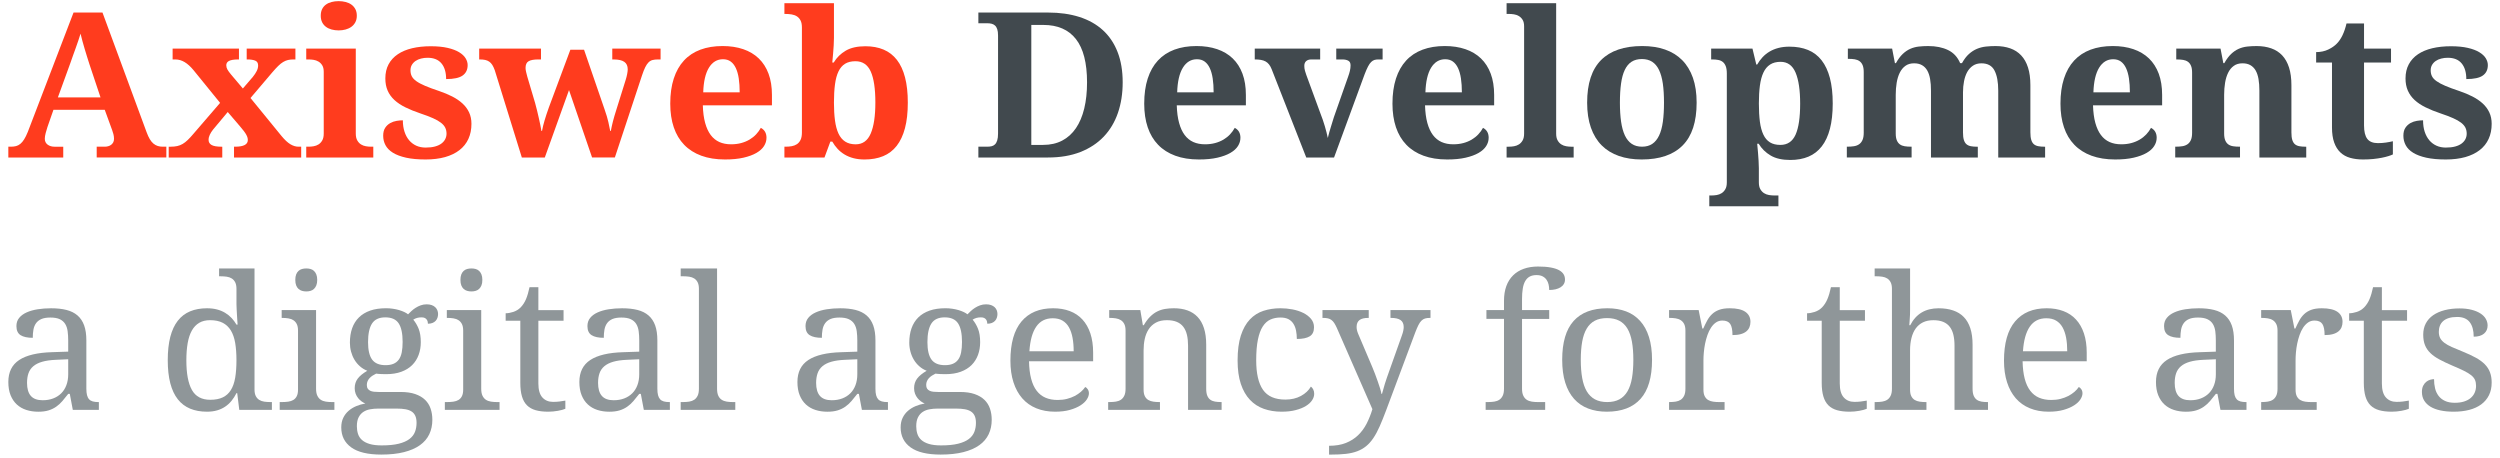 <?xml version="1.0" encoding="utf-8"?>
<!-- Generator: Adobe Illustrator 15.0.2, SVG Export Plug-In  -->
<!DOCTYPE svg PUBLIC "-//W3C//DTD SVG 1.1//EN" "http://www.w3.org/Graphics/SVG/1.1/DTD/svg11.dtd">
<svg version="1.1"
	 xmlns="http://www.w3.org/2000/svg" xmlns:xlink="http://www.w3.org/1999/xlink" xmlns:a="http://ns.adobe.com/AdobeSVGViewerExtensions/3.0/"
	 x="0px" y="0px" width="300px" height="55px" viewBox="-1 -0.137 300 55" enable-background="new -1 -0.137 300 55"
	 xml:space="preserve">
<defs>
</defs>
<path fill="#FF3C1E" d="M5.414,13.04l-0.729,2.094c-0.065,0.198-0.135,0.43-0.204,0.696c-0.071,0.266-0.105,0.498-0.105,0.696
	c0,0.159,0.032,0.297,0.099,0.417c0.065,0.119,0.153,0.216,0.259,0.291c0.107,0.076,0.229,0.133,0.364,0.173
	c0.137,0.04,0.279,0.06,0.428,0.06h1.063v1.297H0v-1.297h0.309c0.223,0,0.426-0.024,0.612-0.071
	c0.185-0.047,0.357-0.137,0.519-0.268c0.162-0.13,0.313-0.311,0.457-0.541c0.145-0.231,0.291-0.528,0.439-0.893L7.824,1.368h3.474
	l5.29,14.349c0.124,0.342,0.254,0.625,0.39,0.851c0.136,0.226,0.284,0.404,0.444,0.535c0.161,0.131,0.332,0.225,0.513,0.28
	c0.181,0.056,0.37,0.083,0.569,0.083h0.457v1.297h-8.357v-1.297h0.989c0.124,0,0.251-0.018,0.384-0.054
	c0.132-0.035,0.249-0.091,0.353-0.166c0.103-0.076,0.187-0.173,0.253-0.292c0.066-0.119,0.099-0.262,0.099-0.428
	c0-0.198-0.025-0.389-0.074-0.571c-0.05-0.183-0.1-0.341-0.149-0.476L11.57,13.04H5.414z M9.727,7.555
	C9.637,7.277,9.544,6.986,9.45,6.68S9.26,6.064,9.165,5.746C9.07,5.429,8.98,5.115,8.894,4.8C8.806,4.487,8.73,4.188,8.665,3.902
	c-0.075,0.247-0.161,0.516-0.26,0.81S8.201,5.307,8.09,5.616c-0.111,0.31-0.223,0.618-0.335,0.927
	C7.644,6.853,7.54,7.151,7.441,7.437l-1.496,4.116h5.118L9.727,7.555z"/>
<path fill="#FF3C1E" d="M29.975,7.721c0-0.293-0.116-0.488-0.351-0.583c-0.235-0.095-0.551-0.143-0.946-0.143h-0.075V5.699h5.847
	v1.297h-0.222c-0.247,0-0.468,0.021-0.662,0.065s-0.387,0.123-0.581,0.238c-0.194,0.115-0.393,0.273-0.599,0.476
	c-0.207,0.202-0.444,0.462-0.717,0.779l-2.609,3.07l3.72,4.557c0.388,0.468,0.745,0.8,1.07,0.994
	c0.325,0.193,0.645,0.291,0.958,0.291h0.334v1.297h-8.061v-1.297h0.136c1.014,0,1.521-0.266,1.521-0.797
	c0-0.095-0.013-0.19-0.038-0.286c-0.023-0.095-0.069-0.206-0.135-0.333c-0.066-0.126-0.163-0.275-0.291-0.446
	c-0.128-0.17-0.294-0.375-0.5-0.612l-1.446-1.689l-1.768,2.118c-0.156,0.198-0.284,0.401-0.382,0.606
	c-0.1,0.207-0.149,0.413-0.149,0.619c0,0.27,0.119,0.475,0.358,0.613c0.239,0.14,0.642,0.208,1.211,0.208h0.075v1.297h-6.428v-1.297
	h0.222c0.306,0,0.573-0.025,0.803-0.078c0.231-0.051,0.447-0.136,0.65-0.256c0.202-0.119,0.406-0.277,0.611-0.476
	c0.207-0.198,0.437-0.448,0.692-0.75l3.189-3.701l-3.189-3.926c-0.354-0.429-0.708-0.75-1.063-0.964
	c-0.354-0.214-0.725-0.321-1.113-0.321h-0.333V5.699h7.961v1.297h-0.087c-0.288,0-0.525,0.018-0.71,0.054
	c-0.186,0.035-0.332,0.085-0.439,0.148c-0.107,0.063-0.181,0.139-0.222,0.226c-0.042,0.087-0.063,0.178-0.063,0.273
	c0,0.175,0.045,0.343,0.136,0.506c0.091,0.163,0.239,0.367,0.445,0.613l1.409,1.666l1.199-1.392c0.198-0.246,0.353-0.48,0.463-0.702
	C29.919,8.166,29.975,7.943,29.975,7.721z"/>
<path fill="#FF3C1E" d="M36.044,17.466c0.189,0,0.39-0.018,0.599-0.054c0.21-0.035,0.404-0.109,0.582-0.22
	c0.177-0.111,0.325-0.27,0.444-0.477c0.12-0.206,0.179-0.483,0.179-0.832V8.483c0-0.325-0.059-0.585-0.179-0.779
	c-0.119-0.194-0.27-0.345-0.451-0.452c-0.182-0.107-0.376-0.176-0.586-0.208c-0.21-0.032-0.407-0.047-0.587-0.047h-0.296V5.699
	h5.945v10.185c0,0.349,0.061,0.626,0.18,0.832c0.12,0.207,0.268,0.365,0.445,0.477c0.177,0.111,0.374,0.185,0.587,0.22
	c0.214,0.036,0.412,0.054,0.594,0.054h0.296v1.297h-8.047v-1.297H36.044z M37.491,1.749c0-0.309,0.055-0.574,0.166-0.796
	c0.111-0.222,0.265-0.403,0.458-0.542c0.193-0.14,0.421-0.242,0.68-0.309C39.054,0.034,39.337,0,39.642,0
	c0.288,0,0.564,0.034,0.829,0.102c0.264,0.067,0.495,0.169,0.691,0.309c0.198,0.138,0.356,0.319,0.477,0.542
	c0.12,0.222,0.178,0.488,0.178,0.796c0,0.302-0.059,0.563-0.178,0.786c-0.12,0.222-0.278,0.405-0.477,0.547
	c-0.197,0.144-0.428,0.25-0.691,0.322c-0.264,0.071-0.541,0.107-0.829,0.107c-0.305,0-0.587-0.037-0.847-0.107
	c-0.259-0.071-0.487-0.178-0.68-0.322c-0.193-0.142-0.346-0.325-0.458-0.547C37.546,2.312,37.491,2.05,37.491,1.749z"/>
<path fill="#FF3C1E" d="M50.074,19c-0.915,0-1.696-0.071-2.342-0.214c-0.646-0.143-1.175-0.342-1.582-0.595
	c-0.409-0.255-0.705-0.555-0.891-0.905c-0.186-0.349-0.277-0.726-0.277-1.13c0-0.397,0.08-0.715,0.241-0.957
	c0.16-0.242,0.362-0.431,0.606-0.565c0.242-0.134,0.5-0.224,0.772-0.268c0.271-0.043,0.519-0.065,0.741-0.065
	c0,0.507,0.067,0.963,0.199,1.368c0.131,0.404,0.316,0.747,0.556,1.029c0.239,0.282,0.525,0.498,0.858,0.649
	c0.335,0.15,0.707,0.226,1.119,0.226c0.437,0,0.814-0.043,1.131-0.131c0.317-0.087,0.577-0.208,0.778-0.363
	c0.203-0.155,0.353-0.333,0.451-0.535c0.1-0.203,0.149-0.415,0.149-0.637c0-0.27-0.051-0.509-0.155-0.72
	c-0.103-0.209-0.273-0.408-0.513-0.595c-0.239-0.186-0.558-0.369-0.958-0.547c-0.399-0.179-0.896-0.367-1.489-0.565
	c-0.685-0.23-1.288-0.474-1.811-0.732c-0.524-0.257-0.965-0.551-1.323-0.88c-0.358-0.33-0.63-0.706-0.816-1.13
	c-0.185-0.424-0.277-0.911-0.277-1.458c0-0.651,0.129-1.218,0.389-1.701c0.26-0.484,0.629-0.886,1.107-1.208
	c0.478-0.321,1.05-0.562,1.718-0.72c0.667-0.158,1.41-0.238,2.225-0.238c0.799,0,1.479,0.066,2.04,0.197s1.017,0.303,1.372,0.518
	c0.354,0.214,0.614,0.456,0.778,0.726c0.166,0.27,0.247,0.543,0.247,0.82c0,0.548-0.2,0.964-0.6,1.25
	c-0.399,0.285-1.061,0.428-1.983,0.428c0-0.809-0.188-1.438-0.563-1.886c-0.375-0.448-0.93-0.671-1.662-0.671
	c-0.272,0-0.535,0.031-0.785,0.095c-0.251,0.063-0.469,0.159-0.656,0.286c-0.185,0.126-0.333,0.283-0.445,0.47
	s-0.166,0.406-0.166,0.661c0,0.261,0.051,0.496,0.154,0.702c0.103,0.207,0.285,0.403,0.543,0.589
	c0.26,0.187,0.612,0.375,1.057,0.565c0.446,0.191,1.015,0.401,1.706,0.631c0.56,0.19,1.077,0.406,1.551,0.648
	c0.474,0.242,0.882,0.52,1.224,0.833c0.342,0.313,0.607,0.67,0.797,1.071c0.188,0.4,0.284,0.858,0.284,1.374
	c0,0.674-0.122,1.277-0.365,1.809c-0.242,0.532-0.599,0.979-1.069,1.344c-0.47,0.366-1.046,0.645-1.73,0.84
	C51.727,18.903,50.947,19,50.074,19z"/>
<path fill="#FF3C1E" d="M69.086,5.83l2.472,7.187c0.206,0.587,0.355,1.084,0.445,1.494c0.092,0.408,0.166,0.763,0.222,1.064h0.075
	c0.041-0.206,0.081-0.401,0.118-0.583c0.037-0.183,0.082-0.373,0.136-0.571c0.053-0.199,0.113-0.415,0.179-0.648
	c0.065-0.234,0.148-0.501,0.248-0.803l1.112-3.558c0.066-0.206,0.121-0.428,0.167-0.666c0.045-0.238,0.067-0.424,0.067-0.56
	c0-0.412-0.138-0.713-0.414-0.903c-0.276-0.191-0.698-0.286-1.267-0.286h-0.173V5.699h5.797v1.297h-0.321
	c-0.248,0-0.461,0.023-0.643,0.071c-0.181,0.047-0.342,0.141-0.481,0.279c-0.141,0.139-0.272,0.333-0.396,0.583
	c-0.124,0.25-0.251,0.573-0.383,0.97l-3.263,9.864H70.05l-2.769-8.091l-2.905,8.091H61.62L58.369,8.281
	c-0.091-0.254-0.19-0.463-0.296-0.631c-0.107-0.166-0.23-0.297-0.371-0.392c-0.14-0.095-0.301-0.163-0.482-0.203
	c-0.181-0.039-0.396-0.059-0.643-0.059h-0.075V5.699h7.417v1.297h-0.333c-0.511,0-0.892,0.069-1.143,0.208
	c-0.252,0.139-0.378,0.411-0.378,0.815c0,0.135,0.023,0.297,0.069,0.488c0.044,0.19,0.093,0.377,0.142,0.559l0.939,3.165
	c0.083,0.294,0.161,0.595,0.235,0.904c0.075,0.31,0.145,0.611,0.21,0.905c0.066,0.293,0.125,0.571,0.18,0.833
	c0.053,0.262,0.096,0.496,0.129,0.702h0.074c0.073-0.405,0.175-0.824,0.304-1.255c0.126-0.432,0.298-0.95,0.512-1.553l2.584-6.937
	H69.086z"/>
<path fill="#FF3C1E" d="M85.995,19c-1.07,0-2.016-0.151-2.836-0.452c-0.82-0.302-1.506-0.737-2.058-1.309
	c-0.553-0.571-0.969-1.271-1.249-2.1c-0.281-0.829-0.421-1.775-0.421-2.837c0-1.143,0.14-2.146,0.421-3.011
	c0.28-0.865,0.688-1.586,1.224-2.165c0.535-0.579,1.193-1.013,1.972-1.303c0.778-0.29,1.667-0.435,2.664-0.435
	c0.914,0,1.738,0.125,2.473,0.375c0.733,0.25,1.355,0.62,1.865,1.112c0.512,0.493,0.903,1.103,1.174,1.833
	c0.272,0.73,0.409,1.579,0.409,2.546v1.249h-8.295c0.024,0.817,0.117,1.519,0.278,2.106c0.161,0.587,0.383,1.071,0.667,1.452
	c0.285,0.38,0.631,0.662,1.038,0.845c0.409,0.182,0.876,0.273,1.403,0.273c0.437,0,0.841-0.049,1.212-0.148
	c0.37-0.099,0.707-0.239,1.007-0.417c0.301-0.179,0.565-0.389,0.792-0.631c0.226-0.242,0.415-0.501,0.563-0.779
	c0.453,0.238,0.68,0.635,0.68,1.19c0,0.349-0.099,0.68-0.296,0.993c-0.198,0.313-0.503,0.589-0.915,0.828
	c-0.413,0.238-0.929,0.428-1.552,0.571C87.593,18.929,86.853,19,85.995,19z M85.76,6.972c-0.708,0-1.271,0.337-1.687,1.011
	c-0.416,0.675-0.644,1.662-0.686,2.963h4.375c0-0.619-0.038-1.174-0.111-1.666s-0.191-0.908-0.353-1.25
	c-0.16-0.341-0.367-0.603-0.618-0.785C86.431,7.063,86.123,6.972,85.76,6.972z"/>
<path fill="#FF3C1E" d="M107.937,12.183c0,1.182-0.113,2.201-0.34,3.058c-0.227,0.857-0.558,1.565-0.995,2.124
	c-0.437,0.56-0.979,0.972-1.626,1.238c-0.647,0.266-1.391,0.398-2.23,0.398c-0.486,0-0.927-0.051-1.323-0.155
	c-0.395-0.103-0.751-0.25-1.069-0.44c-0.317-0.189-0.596-0.416-0.84-0.678c-0.243-0.262-0.455-0.551-0.637-0.869h-0.235
	l-0.704,1.904h-4.809v-1.297h0.173c0.239,0,0.474-0.02,0.705-0.06s0.437-0.119,0.618-0.238c0.181-0.119,0.328-0.29,0.438-0.512
	c0.111-0.222,0.167-0.52,0.167-0.892v-12.6c0-0.349-0.054-0.629-0.161-0.838c-0.107-0.21-0.251-0.375-0.432-0.494
	c-0.182-0.119-0.394-0.198-0.637-0.237c-0.243-0.04-0.5-0.06-0.772-0.06h-0.099V0.25h5.945v4.164c0,0.254-0.009,0.552-0.03,0.893
	C99.022,5.647,99,5.968,98.974,6.27c-0.032,0.357-0.065,0.722-0.099,1.094h0.174c0.361-0.603,0.846-1.078,1.452-1.428
	c0.605-0.349,1.386-0.523,2.342-0.523c0.824,0,1.551,0.133,2.181,0.399c0.631,0.266,1.162,0.674,1.595,1.225
	c0.432,0.552,0.761,1.254,0.983,2.106C107.826,9.996,107.937,11.009,107.937,12.183z M101.657,7.21
	c-0.502,0-0.919,0.101-1.248,0.304c-0.33,0.202-0.593,0.509-0.791,0.922c-0.199,0.412-0.338,0.93-0.42,1.553
	c-0.083,0.623-0.125,1.354-0.125,2.195c0,0.801,0.042,1.513,0.125,2.136c0.083,0.623,0.222,1.146,0.42,1.571
	c0.198,0.424,0.465,0.745,0.804,0.963c0.337,0.218,0.757,0.327,1.26,0.327c0.833,0,1.434-0.432,1.805-1.296
	c0.371-0.865,0.556-2.106,0.556-3.725c0-1.657-0.186-2.897-0.556-3.718C103.115,7.62,102.506,7.21,101.657,7.21z"/>
<path fill="#41494E" d="M133.722,9.744c0,1.333-0.189,2.553-0.568,3.659c-0.38,1.107-0.946,2.056-1.699,2.85
	c-0.754,0.792-1.69,1.41-2.806,1.849c-1.117,0.44-2.413,0.661-3.889,0.661h-8.355v-1.297h1.062c0.191,0,0.363-0.018,0.52-0.054
	c0.157-0.035,0.292-0.109,0.408-0.22c0.115-0.111,0.207-0.27,0.272-0.477c0.066-0.206,0.099-0.483,0.099-0.832V4.14
	c0-0.324-0.032-0.585-0.099-0.779c-0.065-0.195-0.159-0.343-0.278-0.446c-0.12-0.104-0.258-0.172-0.415-0.208
	c-0.157-0.035-0.326-0.054-0.508-0.054h-1.062V1.368h8.355c1.401,0,2.657,0.177,3.764,0.53c1.108,0.353,2.048,0.88,2.819,1.582
	c0.77,0.702,1.359,1.576,1.767,2.624C133.518,7.151,133.722,8.364,133.722,9.744z M129.445,9.744c0-2.323-0.442-4.053-1.33-5.187
	c-0.885-1.134-2.19-1.701-3.912-1.701h-1.446v14.396h1.421c0.866,0,1.627-0.173,2.288-0.518c0.659-0.345,1.208-0.843,1.649-1.494
	c0.442-0.65,0.773-1.438,0.996-2.362C129.333,11.956,129.445,10.91,129.445,9.744z"/>
<path fill="#41494E" d="M142.869,19c-1.072,0-2.018-0.151-2.836-0.452c-0.82-0.302-1.507-0.737-2.059-1.309
	c-0.552-0.571-0.967-1.271-1.248-2.1c-0.281-0.829-0.42-1.775-0.42-2.837c0-1.143,0.139-2.146,0.42-3.011
	c0.281-0.865,0.688-1.586,1.223-2.165c0.536-0.579,1.193-1.013,1.972-1.303c0.779-0.29,1.667-0.435,2.664-0.435
	c0.916,0,1.739,0.125,2.473,0.375c0.734,0.25,1.356,0.62,1.867,1.112c0.511,0.493,0.902,1.103,1.173,1.833
	c0.272,0.73,0.408,1.579,0.408,2.546v1.249h-8.294c0.024,0.817,0.117,1.519,0.279,2.106c0.16,0.587,0.382,1.071,0.667,1.452
	c0.284,0.38,0.629,0.662,1.039,0.845c0.407,0.182,0.875,0.273,1.402,0.273c0.437,0,0.84-0.049,1.211-0.148s0.707-0.239,1.008-0.417
	c0.3-0.179,0.564-0.389,0.791-0.631c0.227-0.242,0.414-0.501,0.563-0.779c0.453,0.238,0.68,0.635,0.68,1.19
	c0,0.349-0.099,0.68-0.297,0.993c-0.197,0.313-0.502,0.589-0.915,0.828c-0.411,0.238-0.929,0.428-1.55,0.571
	C144.465,18.929,143.727,19,142.869,19z M142.634,6.972c-0.708,0-1.271,0.337-1.687,1.011c-0.417,0.675-0.646,1.662-0.686,2.963
	h4.375c0-0.619-0.037-1.174-0.111-1.666s-0.192-0.908-0.353-1.25c-0.161-0.341-0.367-0.603-0.618-0.785
	C143.303,7.063,142.997,6.972,142.634,6.972z"/>
<path fill="#41494E" d="M164.91,6.996h-0.507c-0.174,0-0.328,0.02-0.465,0.059c-0.135,0.04-0.267,0.121-0.395,0.244
	c-0.129,0.123-0.253,0.301-0.376,0.535c-0.123,0.234-0.259,0.545-0.409,0.934l-3.671,9.995h-3.336l-4.153-10.602
	c-0.091-0.23-0.198-0.42-0.316-0.57c-0.119-0.151-0.259-0.271-0.42-0.358c-0.161-0.086-0.346-0.148-0.556-0.184
	c-0.21-0.036-0.456-0.054-0.736-0.054V5.699h7.85v1.297h-1.064c-0.254,0-0.46,0.065-0.611,0.196
	c-0.154,0.131-0.229,0.324-0.229,0.578c0,0.197,0.025,0.392,0.079,0.583c0.054,0.19,0.106,0.353,0.156,0.488l1.694,4.617
	c0.204,0.516,0.385,1.035,0.537,1.559c0.154,0.523,0.271,0.991,0.354,1.403c0.041-0.19,0.097-0.413,0.172-0.666
	c0.073-0.253,0.147-0.502,0.222-0.743c0.075-0.242,0.142-0.462,0.204-0.661c0.063-0.198,0.104-0.337,0.129-0.417l1.719-4.89
	c0.083-0.222,0.152-0.447,0.204-0.672c0.055-0.226,0.081-0.451,0.081-0.673c0-0.269-0.091-0.454-0.279-0.553
	c-0.184-0.1-0.421-0.148-0.71-0.148h-0.727V5.699h5.562V6.996z"/>
<path fill="#41494E" d="M172.659,19c-1.072,0-2.016-0.151-2.837-0.452c-0.821-0.302-1.507-0.737-2.058-1.309
	c-0.55-0.571-0.969-1.271-1.249-2.1c-0.279-0.829-0.42-1.775-0.42-2.837c0-1.143,0.141-2.146,0.42-3.011
	c0.28-0.865,0.69-1.586,1.224-2.165c0.534-0.579,1.193-1.013,1.973-1.303c0.777-0.29,1.667-0.435,2.663-0.435
	c0.915,0,1.739,0.125,2.471,0.375c0.734,0.25,1.355,0.62,1.867,1.112c0.512,0.493,0.902,1.103,1.174,1.833
	c0.272,0.73,0.41,1.579,0.41,2.546v1.249h-8.294c0.023,0.817,0.117,1.519,0.276,2.106c0.16,0.587,0.384,1.071,0.667,1.452
	c0.285,0.38,0.633,0.662,1.04,0.845c0.407,0.182,0.875,0.273,1.401,0.273c0.436,0,0.841-0.049,1.214-0.148
	c0.37-0.099,0.707-0.239,1.006-0.417c0.299-0.179,0.566-0.389,0.79-0.631c0.229-0.242,0.416-0.501,0.563-0.779
	c0.453,0.238,0.679,0.635,0.679,1.19c0,0.349-0.099,0.68-0.295,0.993c-0.199,0.313-0.503,0.589-0.915,0.828
	c-0.412,0.238-0.931,0.428-1.553,0.571C174.256,18.929,173.516,19,172.659,19z M172.424,6.972c-0.708,0-1.27,0.337-1.688,1.011
	c-0.415,0.675-0.644,1.662-0.686,2.963h4.376c0-0.619-0.038-1.174-0.112-1.666c-0.073-0.492-0.191-0.908-0.352-1.25
	c-0.16-0.341-0.368-0.603-0.618-0.785C173.094,7.063,172.786,6.972,172.424,6.972z"/>
<path fill="#41494E" d="M180.089,17.466c0.189,0,0.388-0.018,0.598-0.054c0.211-0.035,0.403-0.109,0.582-0.22
	c0.177-0.111,0.325-0.27,0.445-0.477c0.119-0.206,0.179-0.483,0.179-0.832V3.022c0-0.325-0.06-0.585-0.179-0.78
	c-0.12-0.194-0.27-0.344-0.453-0.452c-0.179-0.107-0.376-0.177-0.586-0.208c-0.209-0.031-0.405-0.047-0.586-0.047h-0.298V0.25h5.948
	v15.634c0,0.349,0.058,0.626,0.179,0.832c0.118,0.207,0.266,0.365,0.445,0.477c0.177,0.111,0.372,0.185,0.586,0.22
	c0.214,0.036,0.413,0.054,0.595,0.054h0.295v1.297h-8.047v-1.297H180.089z"/>
<path fill="#41494E" d="M202.596,12.183c0,2.293-0.557,4.001-1.673,5.128c-1.117,1.126-2.758,1.689-4.926,1.689
	c-1.013,0-1.924-0.141-2.731-0.422c-0.808-0.282-1.495-0.704-2.06-1.268c-0.563-0.563-0.996-1.272-1.298-2.13
	c-0.299-0.856-0.451-1.855-0.451-2.998c0-2.292,0.56-3.998,1.676-5.116c1.117-1.118,2.762-1.678,4.937-1.678
	c1.014,0,1.925,0.14,2.728,0.417c0.804,0.278,1.485,0.699,2.052,1.262c0.562,0.563,0.995,1.271,1.298,2.124
	C202.447,10.043,202.596,11.041,202.596,12.183z M193.389,12.183c0,0.865,0.047,1.626,0.142,2.284
	c0.095,0.659,0.249,1.21,0.456,1.654c0.212,0.444,0.487,0.779,0.824,1.005c0.336,0.227,0.75,0.339,1.234,0.339
	c0.487,0,0.898-0.113,1.231-0.339c0.334-0.226,0.607-0.561,0.817-1.005c0.21-0.444,0.36-0.996,0.451-1.654
	c0.089-0.658,0.135-1.419,0.135-2.284c0-0.873-0.047-1.636-0.139-2.29c-0.096-0.655-0.25-1.2-0.46-1.636
	c-0.209-0.437-0.485-0.764-0.82-0.982c-0.339-0.218-0.751-0.327-1.237-0.327c-0.487,0-0.901,0.109-1.237,0.327
	c-0.338,0.218-0.609,0.545-0.815,0.982c-0.208,0.436-0.356,0.981-0.446,1.636C193.434,10.547,193.389,11.311,193.389,12.183z"/>
<path fill="#41494E" d="M204.413,23.319c0.191,0,0.391-0.018,0.599-0.053c0.212-0.036,0.407-0.109,0.582-0.221
	c0.178-0.111,0.325-0.27,0.445-0.476c0.12-0.206,0.18-0.484,0.18-0.833V8.697c0-0.372-0.043-0.67-0.13-0.892
	c-0.087-0.222-0.208-0.393-0.357-0.511c-0.154-0.119-0.334-0.199-0.545-0.238c-0.211-0.039-0.436-0.059-0.673-0.059h-0.175V5.699
	h4.958l0.457,1.904h0.11c0.183-0.317,0.395-0.606,0.638-0.869c0.243-0.262,0.522-0.488,0.84-0.678
	c0.318-0.19,0.673-0.337,1.071-0.439c0.395-0.104,0.836-0.155,1.322-0.155c0.84,0,1.584,0.132,2.23,0.398
	c0.647,0.266,1.189,0.679,1.625,1.237c0.438,0.56,0.77,1.267,0.997,2.124c0.226,0.856,0.34,1.875,0.34,3.058
	c0,1.173-0.113,2.187-0.335,3.039c-0.222,0.853-0.551,1.557-0.983,2.112c-0.433,0.556-0.964,0.966-1.594,1.231
	c-0.63,0.265-1.358,0.398-2.181,0.398c-0.965,0-1.748-0.176-2.349-0.529c-0.604-0.353-1.086-0.827-1.447-1.422h-0.175
	c0.033,0.373,0.066,0.738,0.1,1.094c0.025,0.302,0.047,0.623,0.068,0.964c0.019,0.341,0.032,0.639,0.032,0.892v1.677
	c0,0.349,0.057,0.627,0.178,0.833c0.121,0.206,0.269,0.365,0.445,0.476c0.177,0.111,0.37,0.185,0.582,0.221
	c0.208,0.035,0.403,0.053,0.586,0.053h0.557v1.297h-8.295v-1.297H204.413z M212.645,17.252c0.85,0,1.457-0.411,1.825-1.231
	c0.367-0.821,0.549-2.061,0.549-3.718c0-1.619-0.183-2.86-0.549-3.725c-0.368-0.865-0.966-1.296-1.799-1.296
	c-0.503,0-0.923,0.108-1.26,0.327c-0.336,0.218-0.606,0.54-0.802,0.963c-0.199,0.424-0.339,0.948-0.422,1.571
	c-0.081,0.623-0.122,1.334-0.122,2.136c0,0.84,0.042,1.572,0.122,2.195c0.083,0.623,0.223,1.14,0.422,1.552
	c0.196,0.413,0.461,0.72,0.79,0.922C211.727,17.15,212.142,17.252,212.645,17.252z"/>
<path fill="#41494E" d="M230.717,18.763v-8.02c0-0.523-0.032-0.989-0.104-1.397c-0.07-0.408-0.188-0.751-0.346-1.029
	c-0.161-0.277-0.371-0.49-0.631-0.637s-0.573-0.22-0.947-0.22c-0.419,0-0.77,0.103-1.048,0.31c-0.282,0.206-0.506,0.482-0.674,0.826
	c-0.17,0.346-0.292,0.746-0.367,1.202c-0.075,0.457-0.112,0.934-0.112,1.434v4.652c0,0.34,0.045,0.615,0.132,0.82
	c0.086,0.207,0.207,0.367,0.364,0.482s0.349,0.191,0.575,0.226c0.228,0.036,0.48,0.054,0.762,0.054h0.071v1.297h-7.773v-1.297h0.049
	c0.287,0,0.553-0.018,0.79-0.054c0.243-0.035,0.45-0.113,0.626-0.232c0.177-0.119,0.314-0.29,0.414-0.512
	c0.1-0.222,0.149-0.516,0.149-0.88V8.507c0-0.341-0.046-0.615-0.131-0.821c-0.086-0.206-0.21-0.367-0.372-0.482
	c-0.16-0.115-0.353-0.19-0.574-0.227c-0.222-0.035-0.474-0.053-0.754-0.053h-0.073V5.699h5.313l0.334,1.738h0.123
	c0.258-0.46,0.527-0.826,0.811-1.095c0.285-0.27,0.586-0.476,0.909-0.619c0.321-0.142,0.663-0.233,1.02-0.273
	c0.358-0.04,0.736-0.06,1.132-0.06c0.931,0,1.726,0.161,2.386,0.482c0.657,0.321,1.139,0.843,1.446,1.565h0.222
	c0.257-0.46,0.533-0.826,0.835-1.095c0.3-0.27,0.622-0.476,0.964-0.619c0.342-0.142,0.699-0.233,1.076-0.273
	c0.375-0.04,0.758-0.06,1.154-0.06c0.651,0,1.237,0.092,1.757,0.274c0.518,0.182,0.956,0.464,1.314,0.845
	c0.359,0.38,0.635,0.866,0.822,1.457c0.191,0.591,0.285,1.299,0.285,2.124v5.651c0,0.381,0.036,0.685,0.106,0.911
	c0.068,0.226,0.174,0.398,0.314,0.518c0.139,0.119,0.317,0.198,0.532,0.238c0.213,0.04,0.461,0.06,0.741,0.06h0.074v1.297h-5.624
	v-8.02c0-1.047-0.152-1.855-0.454-2.427c-0.299-0.571-0.819-0.856-1.563-0.856c-0.396,0-0.731,0.093-1.014,0.28
	c-0.278,0.186-0.508,0.438-0.688,0.755c-0.173,0.318-0.304,0.688-0.386,1.113c-0.083,0.424-0.125,0.871-0.125,1.339v4.794
	c0,0.381,0.034,0.685,0.104,0.911c0.071,0.226,0.174,0.398,0.315,0.518c0.142,0.119,0.316,0.198,0.531,0.238s0.466,0.06,0.753,0.06
	h0.076v1.297H230.717z"/>
<path fill="#41494E" d="M252.82,19c-1.071,0-2.019-0.151-2.839-0.452c-0.818-0.302-1.504-0.737-2.057-1.309
	c-0.554-0.571-0.97-1.271-1.247-2.1c-0.283-0.829-0.421-1.775-0.421-2.837c0-1.143,0.138-2.146,0.421-3.011
	c0.277-0.865,0.686-1.586,1.222-2.165s1.193-1.013,1.972-1.303c0.78-0.29,1.666-0.435,2.663-0.435c0.915,0,1.739,0.125,2.474,0.375
	c0.732,0.25,1.356,0.62,1.868,1.112c0.509,0.493,0.9,1.103,1.173,1.833c0.271,0.73,0.406,1.579,0.406,2.546v1.249h-8.294
	c0.025,0.817,0.118,1.519,0.278,2.106c0.163,0.587,0.383,1.071,0.669,1.452c0.283,0.38,0.629,0.662,1.038,0.845
	c0.406,0.182,0.875,0.273,1.402,0.273c0.437,0,0.841-0.049,1.211-0.148c0.372-0.099,0.706-0.239,1.007-0.417
	c0.303-0.179,0.565-0.389,0.793-0.631c0.227-0.242,0.413-0.501,0.562-0.779c0.453,0.238,0.681,0.635,0.681,1.19
	c0,0.349-0.099,0.68-0.299,0.993c-0.195,0.313-0.501,0.589-0.914,0.828c-0.412,0.238-0.928,0.428-1.551,0.571
	C254.416,18.929,253.677,19,252.82,19z M252.585,6.972c-0.709,0-1.271,0.337-1.688,1.011c-0.415,0.675-0.645,1.662-0.688,2.963
	h4.378c0-0.619-0.036-1.174-0.111-1.666s-0.192-0.908-0.354-1.25c-0.159-0.341-0.365-0.603-0.617-0.785
	C253.255,7.063,252.947,6.972,252.585,6.972z"/>
<path fill="#41494E" d="M270.126,18.763v-8.02c0-0.523-0.034-0.989-0.105-1.397c-0.07-0.408-0.187-0.751-0.346-1.029
	c-0.161-0.277-0.374-0.49-0.631-0.637c-0.26-0.147-0.573-0.22-0.946-0.22c-0.42,0-0.771,0.103-1.049,0.31
	c-0.283,0.206-0.508,0.482-0.674,0.826c-0.17,0.346-0.291,0.746-0.366,1.202c-0.074,0.457-0.112,0.934-0.112,1.434v4.652
	c0,0.34,0.046,0.615,0.131,0.82c0.085,0.207,0.208,0.367,0.363,0.482c0.159,0.115,0.35,0.191,0.577,0.226
	c0.227,0.036,0.48,0.054,0.759,0.054h0.075v1.297h-7.774v-1.297h0.049c0.287,0,0.552-0.018,0.79-0.054
	c0.239-0.035,0.447-0.113,0.624-0.232c0.179-0.119,0.315-0.29,0.416-0.512c0.1-0.222,0.146-0.516,0.146-0.88v-7.21
	c0-0.341-0.043-0.615-0.131-0.821c-0.085-0.206-0.208-0.367-0.369-0.481c-0.16-0.115-0.352-0.19-0.574-0.226
	c-0.225-0.036-0.474-0.054-0.754-0.054h-0.073V5.699h5.313l0.334,1.738h0.122c0.257-0.46,0.527-0.826,0.812-1.095
	c0.283-0.27,0.586-0.476,0.908-0.619c0.322-0.142,0.661-0.233,1.021-0.273c0.356-0.04,0.735-0.06,1.13-0.06
	c0.65,0,1.234,0.092,1.755,0.274c0.519,0.182,0.958,0.464,1.317,0.845c0.357,0.38,0.631,0.866,0.821,1.457
	c0.189,0.591,0.285,1.299,0.285,2.124v5.651c0,0.381,0.033,0.685,0.103,0.911c0.071,0.226,0.176,0.398,0.316,0.518
	c0.14,0.119,0.316,0.198,0.533,0.238c0.212,0.04,0.465,0.06,0.751,0.06h0.076v1.297H270.126z"/>
<path fill="#41494E" d="M284.352,17.038c0.332,0,0.646-0.022,0.947-0.066c0.299-0.044,0.582-0.097,0.846-0.16v1.582
	c-0.131,0.064-0.31,0.131-0.537,0.202c-0.225,0.071-0.49,0.137-0.79,0.197c-0.302,0.06-0.641,0.109-1.021,0.149
	C283.418,18.98,283.004,19,282.56,19c-0.567,0-1.083-0.065-1.544-0.196c-0.462-0.131-0.853-0.349-1.175-0.655
	c-0.32-0.305-0.569-0.702-0.74-1.189c-0.175-0.488-0.262-1.089-0.262-1.803V7.364h-1.902V6.115c0.543,0,1.029-0.104,1.458-0.31
	c0.428-0.206,0.77-0.444,1.026-0.713c0.52-0.524,0.905-1.329,1.162-2.416h2.101v3.022h3.239v1.666h-3.239v7.543
	c0,0.738,0.13,1.277,0.39,1.618C283.333,16.867,283.761,17.038,284.352,17.038z"/>
<path fill="#41494E" d="M292.5,19c-0.915,0-1.697-0.071-2.345-0.214c-0.646-0.143-1.172-0.342-1.58-0.595
	c-0.409-0.255-0.706-0.555-0.89-0.905c-0.187-0.349-0.278-0.726-0.278-1.13c0-0.397,0.078-0.715,0.24-0.957
	c0.161-0.242,0.362-0.431,0.605-0.565c0.243-0.134,0.502-0.224,0.771-0.268c0.274-0.043,0.52-0.065,0.744-0.065
	c0,0.507,0.064,0.963,0.195,1.368c0.133,0.404,0.318,0.747,0.557,1.029c0.239,0.282,0.526,0.498,0.86,0.649
	c0.333,0.15,0.707,0.226,1.119,0.226c0.437,0,0.813-0.043,1.13-0.131c0.316-0.087,0.577-0.208,0.778-0.363
	c0.203-0.155,0.353-0.333,0.453-0.535c0.098-0.203,0.146-0.415,0.146-0.637c0-0.27-0.05-0.509-0.153-0.72
	c-0.103-0.209-0.275-0.408-0.512-0.595c-0.241-0.186-0.56-0.369-0.96-0.547c-0.399-0.179-0.895-0.367-1.488-0.565
	c-0.684-0.23-1.29-0.474-1.812-0.732c-0.523-0.257-0.964-0.551-1.324-0.88c-0.356-0.33-0.628-0.706-0.814-1.13
	c-0.186-0.424-0.279-0.911-0.279-1.458c0-0.651,0.131-1.218,0.392-1.701c0.259-0.484,0.628-0.886,1.105-1.208
	c0.478-0.321,1.052-0.562,1.718-0.72c0.669-0.158,1.409-0.238,2.227-0.238c0.8,0,1.477,0.066,2.038,0.197s1.019,0.303,1.372,0.518
	c0.354,0.214,0.616,0.456,0.78,0.726c0.164,0.27,0.246,0.543,0.246,0.82c0,0.548-0.198,0.964-0.598,1.25
	c-0.401,0.285-1.063,0.428-1.985,0.428c0-0.809-0.189-1.438-0.563-1.886c-0.374-0.448-0.928-0.671-1.663-0.671
	c-0.271,0-0.532,0.031-0.783,0.095c-0.252,0.063-0.47,0.159-0.655,0.286c-0.187,0.126-0.335,0.283-0.444,0.47
	c-0.112,0.187-0.167,0.406-0.167,0.661c0,0.261,0.051,0.496,0.153,0.702c0.103,0.207,0.283,0.403,0.545,0.589
	c0.259,0.187,0.611,0.375,1.056,0.565c0.445,0.191,1.016,0.401,1.706,0.631c0.561,0.19,1.078,0.406,1.55,0.648
	c0.475,0.242,0.884,0.52,1.227,0.833c0.341,0.313,0.607,0.67,0.796,1.071c0.189,0.4,0.285,0.858,0.285,1.374
	c0,0.674-0.12,1.277-0.365,1.809c-0.241,0.532-0.599,0.979-1.069,1.344c-0.47,0.366-1.048,0.645-1.729,0.84
	C294.15,18.903,293.373,19,292.5,19z"/>
<path fill="#8F9699" d="M5.042,37.968c-0.445,0-0.803,0.061-1.077,0.179c-0.275,0.121-0.489,0.29-0.645,0.508
	c-0.153,0.218-0.257,0.476-0.309,0.774c-0.052,0.299-0.079,0.622-0.079,0.971c-0.638,0-1.126-0.105-1.461-0.316
	c-0.333-0.21-0.5-0.574-0.5-1.091c0-0.385,0.107-0.713,0.327-0.981c0.218-0.269,0.517-0.489,0.896-0.659
	c0.38-0.171,0.823-0.297,1.326-0.377s1.042-0.12,1.612-0.12c0.707,0,1.324,0.067,1.851,0.202c0.526,0.135,0.966,0.354,1.32,0.66
	c0.354,0.305,0.618,0.704,0.795,1.193c0.177,0.492,0.265,1.092,0.265,1.805v5.792c0,0.312,0.027,0.571,0.079,0.774
	c0.053,0.204,0.135,0.367,0.249,0.491c0.112,0.125,0.261,0.211,0.445,0.262c0.185,0.051,0.405,0.077,0.66,0.077h0.068v0.938H7.737
	l-0.361-1.919H7.185c-0.241,0.313-0.474,0.6-0.7,0.861c-0.226,0.262-0.474,0.488-0.745,0.677c-0.27,0.189-0.577,0.336-0.918,0.442
	c-0.342,0.106-0.755,0.158-1.235,0.158c-0.512,0-0.987-0.07-1.427-0.213c-0.44-0.141-0.82-0.359-1.14-0.654
	c-0.319-0.294-0.568-0.665-0.75-1.113C0.09,46.84,0,46.311,0,45.7c0-1.185,0.436-2.065,1.307-2.639
	c0.873-0.574,2.193-0.888,3.96-0.938l1.918-0.065v-1.342c0-0.399-0.023-0.768-0.069-1.107c-0.044-0.337-0.142-0.629-0.293-0.873
	c-0.151-0.243-0.367-0.433-0.647-0.568C5.892,38.035,5.515,37.968,5.042,37.968z M2.244,45.809c0,0.698,0.152,1.219,0.458,1.564
	c0.303,0.346,0.776,0.519,1.415,0.519c0.467,0,0.889-0.073,1.27-0.218c0.379-0.146,0.702-0.353,0.969-0.622
	c0.268-0.268,0.472-0.596,0.614-0.98c0.143-0.386,0.215-0.814,0.215-1.288v-1.81l-1.478,0.066c-0.654,0.028-1.201,0.106-1.642,0.233
	C3.626,43.4,3.271,43.578,3,43.808c-0.271,0.228-0.465,0.511-0.582,0.844C2.302,44.987,2.244,45.373,2.244,45.809z"/>
<path fill="#8F9699" d="M29.541,46.594c0,0.327,0.051,0.591,0.151,0.791c0.103,0.2,0.239,0.354,0.413,0.463
	c0.173,0.109,0.375,0.18,0.603,0.213c0.23,0.033,0.473,0.049,0.729,0.049h0.191v0.938h-3.914l-0.248-2.007h-0.09
	c-0.173,0.343-0.37,0.649-0.593,0.922c-0.222,0.273-0.474,0.505-0.761,0.697c-0.286,0.194-0.608,0.342-0.969,0.448
	c-0.361,0.106-0.768,0.158-1.219,0.158c-0.76,0-1.432-0.122-2.019-0.365c-0.586-0.244-1.079-0.618-1.477-1.123
	c-0.399-0.505-0.7-1.147-0.903-1.925c-0.202-0.779-0.304-1.702-0.304-2.77c0-1.076,0.102-2.008,0.304-2.792
	c0.204-0.785,0.504-1.433,0.903-1.941c0.398-0.508,0.891-0.885,1.477-1.128c0.587-0.244,1.259-0.366,2.019-0.366
	c0.444,0,0.846,0.047,1.207,0.142c0.361,0.094,0.686,0.229,0.975,0.404c0.291,0.174,0.548,0.381,0.773,0.622
	c0.226,0.24,0.422,0.505,0.587,0.795h0.136c-0.023-0.364-0.045-0.704-0.067-1.024c-0.016-0.276-0.031-0.55-0.046-0.824
	c-0.015-0.272-0.022-0.475-0.022-0.605v-1.832c0-0.328-0.052-0.591-0.151-0.791c-0.103-0.2-0.239-0.354-0.413-0.463
	c-0.173-0.109-0.374-0.179-0.603-0.213c-0.23-0.032-0.473-0.049-0.729-0.049h-0.191v-0.938h4.252V46.594z M24.228,47.837
	c0.602,0,1.103-0.096,1.506-0.29c0.402-0.192,0.726-0.484,0.97-0.877c0.244-0.393,0.417-0.887,0.52-1.483
	c0.1-0.596,0.151-1.298,0.151-2.104c0-0.779-0.052-1.466-0.151-2.062c-0.103-0.596-0.275-1.096-0.52-1.5
	c-0.245-0.402-0.57-0.71-0.977-0.921c-0.405-0.211-0.914-0.316-1.522-0.316c-0.503,0-0.936,0.104-1.297,0.316
	c-0.36,0.211-0.655,0.52-0.885,0.927c-0.229,0.407-0.396,0.91-0.502,1.511c-0.104,0.599-0.158,1.288-0.158,2.066
	c0,1.585,0.222,2.77,0.667,3.556C22.473,47.445,23.206,47.837,24.228,47.837z"/>
<path fill="#8F9699" d="M32.868,48.11c0.256,0,0.498-0.017,0.726-0.049c0.23-0.033,0.432-0.099,0.604-0.202
	c0.173-0.102,0.311-0.252,0.411-0.452c0.104-0.201,0.153-0.464,0.153-0.791v-7.078c0-0.328-0.049-0.591-0.153-0.791
	c-0.101-0.2-0.238-0.354-0.411-0.463c-0.173-0.11-0.375-0.182-0.604-0.218c-0.229-0.037-0.47-0.055-0.726-0.055H32.8v-0.938h4.128
	v9.434c0,0.349,0.05,0.628,0.153,0.84c0.101,0.211,0.236,0.373,0.407,0.485c0.167,0.113,0.37,0.187,0.603,0.224
	c0.233,0.036,0.477,0.055,0.732,0.055h0.305v0.938h-6.564V48.11H32.868z M34.436,33.452c0-0.262,0.034-0.48,0.102-0.655
	c0.067-0.174,0.162-0.316,0.282-0.425c0.121-0.109,0.26-0.185,0.418-0.229c0.157-0.043,0.331-0.066,0.519-0.066
	c0.18,0,0.35,0.022,0.508,0.066c0.157,0.044,0.295,0.12,0.412,0.229c0.116,0.109,0.21,0.25,0.281,0.425
	c0.072,0.175,0.108,0.393,0.108,0.655c0,0.262-0.036,0.48-0.108,0.654c-0.071,0.175-0.165,0.316-0.281,0.426
	c-0.117,0.109-0.255,0.187-0.412,0.233c-0.158,0.047-0.328,0.071-0.508,0.071c-0.188,0-0.361-0.024-0.519-0.071
	c-0.158-0.046-0.298-0.125-0.418-0.233c-0.12-0.109-0.214-0.251-0.282-0.426C34.47,33.932,34.436,33.714,34.436,33.452z"/>
<path fill="#8F9699" d="M51.569,37.542c0,0.16-0.023,0.312-0.073,0.453c-0.048,0.143-0.122,0.265-0.22,0.371
	c-0.096,0.105-0.224,0.189-0.378,0.252c-0.153,0.061-0.335,0.092-0.546,0.092c0-0.087-0.011-0.175-0.034-0.262
	c-0.022-0.087-0.062-0.169-0.12-0.245c-0.055-0.078-0.133-0.139-0.231-0.187c-0.096-0.046-0.225-0.07-0.383-0.07
	c-0.195,0-0.372,0.022-0.529,0.066c-0.158,0.043-0.312,0.113-0.463,0.207c0.264,0.312,0.479,0.682,0.649,1.106
	c0.168,0.427,0.254,0.959,0.254,1.598c0,0.552-0.086,1.063-0.26,1.532c-0.173,0.468-0.43,0.874-0.773,1.217
	c-0.341,0.341-0.774,0.608-1.296,0.801c-0.523,0.193-1.134,0.29-1.833,0.29c-0.091,0-0.192-0.002-0.305-0.006
	c-0.113-0.003-0.226-0.007-0.338-0.01c-0.113-0.004-0.219-0.012-0.315-0.021c-0.098-0.012-0.176-0.021-0.237-0.028
	c-0.151,0.073-0.294,0.153-0.429,0.24c-0.135,0.087-0.254,0.186-0.354,0.294c-0.103,0.109-0.183,0.233-0.244,0.371
	c-0.06,0.138-0.09,0.291-0.09,0.458c0,0.181,0.036,0.328,0.108,0.437c0.07,0.108,0.17,0.194,0.298,0.256
	c0.127,0.062,0.279,0.101,0.457,0.12c0.177,0.018,0.367,0.027,0.569,0.027h2.617c0.692,0,1.279,0.083,1.76,0.251
	c0.48,0.167,0.874,0.397,1.179,0.693c0.304,0.293,0.526,0.646,0.665,1.057c0.139,0.411,0.208,0.856,0.208,1.336
	c0,0.64-0.122,1.218-0.367,1.734c-0.244,0.517-0.619,0.955-1.122,1.314c-0.504,0.361-1.141,0.638-1.911,0.834
	c-0.771,0.196-1.68,0.294-2.725,0.294c-1.608,0-2.813-0.287-3.609-0.862c-0.797-0.574-1.196-1.374-1.196-2.399
	c0-0.437,0.079-0.818,0.237-1.145c0.157-0.328,0.37-0.607,0.638-0.84c0.266-0.233,0.572-0.421,0.918-0.567
	c0.345-0.146,0.711-0.251,1.094-0.316c-0.158-0.065-0.312-0.153-0.462-0.262c-0.15-0.109-0.288-0.24-0.407-0.393
	c-0.121-0.152-0.218-0.327-0.293-0.523c-0.074-0.197-0.113-0.415-0.113-0.655c0-0.443,0.12-0.827,0.361-1.151
	c0.24-0.323,0.624-0.637,1.15-0.943c-0.331-0.131-0.625-0.31-0.886-0.541c-0.259-0.228-0.477-0.49-0.654-0.785
	c-0.176-0.293-0.312-0.616-0.406-0.965c-0.094-0.349-0.141-0.708-0.141-1.08c0-0.647,0.09-1.226,0.27-1.734
	c0.181-0.508,0.451-0.942,0.813-1.298c0.36-0.355,0.812-0.628,1.353-0.818c0.542-0.189,1.177-0.283,1.906-0.283
	c0.277,0,0.553,0.02,0.823,0.061c0.271,0.04,0.521,0.094,0.749,0.162c0.23,0.07,0.438,0.148,0.622,0.235s0.333,0.179,0.445,0.272
	c0.113-0.116,0.244-0.246,0.395-0.386c0.151-0.143,0.32-0.274,0.508-0.393c0.188-0.121,0.393-0.221,0.615-0.301
	c0.222-0.081,0.46-0.12,0.715-0.12c0.233,0,0.435,0.03,0.603,0.093c0.17,0.062,0.31,0.145,0.423,0.25
	c0.112,0.106,0.198,0.229,0.254,0.371C51.542,37.243,51.569,37.39,51.569,37.542z M41.824,51.011c0,0.327,0.045,0.633,0.135,0.916
	c0.09,0.283,0.249,0.528,0.474,0.73c0.226,0.204,0.53,0.364,0.914,0.48c0.383,0.116,0.869,0.174,1.455,0.174
	c0.828,0,1.509-0.067,2.048-0.202c0.537-0.134,0.965-0.322,1.279-0.561c0.316-0.24,0.538-0.525,0.667-0.857
	c0.128-0.33,0.191-0.691,0.191-1.084c0-0.342-0.051-0.623-0.152-0.844c-0.102-0.222-0.251-0.397-0.451-0.524
	c-0.199-0.128-0.446-0.217-0.739-0.267c-0.293-0.051-0.631-0.077-1.015-0.077h-2.267c-0.323,0-0.638,0.027-0.941,0.083
	c-0.306,0.053-0.577,0.157-0.812,0.31c-0.237,0.152-0.428,0.367-0.57,0.644C41.896,50.208,41.824,50.568,41.824,51.011z
	 M43.166,40.923c0,0.953,0.164,1.651,0.49,2.094c0.329,0.443,0.864,0.666,1.608,0.666c0.376,0,0.693-0.055,0.953-0.164
	c0.259-0.109,0.472-0.276,0.637-0.501s0.284-0.515,0.355-0.866c0.072-0.354,0.107-0.774,0.107-1.261
	c0-1.003-0.158-1.745-0.474-2.225c-0.316-0.48-0.851-0.72-1.602-0.72c-0.744,0-1.276,0.245-1.595,0.737
	C43.326,39.172,43.166,39.92,43.166,40.923z"/>
<path fill="#8F9699" d="M52.686,48.11c0.256,0,0.498-0.017,0.728-0.049c0.229-0.033,0.43-0.099,0.603-0.202
	c0.173-0.102,0.31-0.252,0.413-0.452c0.101-0.201,0.152-0.464,0.152-0.791v-7.078c0-0.328-0.051-0.591-0.152-0.791
	c-0.103-0.2-0.239-0.354-0.413-0.463c-0.172-0.11-0.374-0.182-0.603-0.218c-0.23-0.037-0.472-0.055-0.728-0.055h-0.067v-0.938h4.128
	v9.434c0,0.349,0.051,0.628,0.151,0.84c0.102,0.211,0.238,0.373,0.407,0.485c0.169,0.113,0.371,0.187,0.604,0.224
	c0.233,0.036,0.477,0.055,0.733,0.055h0.304v0.938h-6.564V48.11H52.686z M54.253,33.452c0-0.262,0.035-0.48,0.102-0.655
	c0.067-0.174,0.162-0.316,0.282-0.425c0.121-0.109,0.259-0.185,0.417-0.229c0.158-0.043,0.332-0.066,0.519-0.066
	c0.181,0,0.35,0.022,0.507,0.066c0.158,0.044,0.296,0.12,0.412,0.229c0.117,0.109,0.211,0.25,0.282,0.425
	c0.071,0.175,0.107,0.393,0.107,0.655c0,0.262-0.036,0.48-0.107,0.654c-0.071,0.175-0.165,0.316-0.282,0.426
	c-0.116,0.109-0.254,0.187-0.412,0.233c-0.157,0.047-0.326,0.071-0.507,0.071c-0.187,0-0.361-0.024-0.519-0.071
	c-0.158-0.046-0.297-0.125-0.417-0.233c-0.12-0.109-0.214-0.251-0.282-0.426C54.288,33.932,54.253,33.714,54.253,33.452z"/>
<path fill="#8F9699" d="M65.364,48.088c0.279,0,0.534-0.015,0.767-0.043s0.47-0.066,0.711-0.109v0.982
	c-0.097,0.043-0.226,0.087-0.383,0.13c-0.158,0.043-0.33,0.083-0.514,0.114c-0.184,0.034-0.377,0.059-0.581,0.078
	c-0.203,0.019-0.395,0.027-0.575,0.027c-0.587,0-1.09-0.061-1.512-0.179c-0.42-0.121-0.767-0.315-1.037-0.584
	c-0.271-0.268-0.472-0.625-0.604-1.068c-0.131-0.443-0.198-0.985-0.198-1.625v-7.46h-1.759v-0.895c0.278,0,0.585-0.054,0.918-0.163
	c0.335-0.109,0.631-0.291,0.887-0.545c0.263-0.277,0.476-0.606,0.638-0.987c0.161-0.382,0.303-0.86,0.422-1.434h1.061v2.749h3.023
	v1.276h-3.023v7.525c0,0.764,0.16,1.324,0.479,1.679C64.404,47.91,64.83,48.088,65.364,48.088z"/>
<path fill="#8F9699" d="M73.565,37.968c-0.444,0-0.804,0.061-1.078,0.179c-0.274,0.121-0.489,0.29-0.643,0.508
	c-0.155,0.218-0.258,0.476-0.311,0.774c-0.052,0.299-0.078,0.622-0.078,0.971c-0.639,0-1.127-0.105-1.46-0.316
	c-0.335-0.21-0.503-0.574-0.503-1.091c0-0.385,0.109-0.713,0.327-0.981c0.218-0.269,0.517-0.489,0.897-0.659
	c0.379-0.171,0.821-0.297,1.325-0.377c0.503-0.08,1.042-0.12,1.613-0.12c0.707,0,1.322,0.067,1.85,0.202
	c0.526,0.135,0.966,0.354,1.319,0.66c0.354,0.305,0.618,0.704,0.796,1.193c0.177,0.492,0.264,1.092,0.264,1.805v5.792
	c0,0.312,0.027,0.571,0.08,0.774c0.053,0.204,0.136,0.367,0.248,0.491c0.113,0.125,0.262,0.211,0.446,0.262
	c0.184,0.051,0.404,0.077,0.66,0.077h0.068v0.938h-3.125l-0.362-1.919h-0.191c-0.241,0.313-0.474,0.6-0.699,0.861
	c-0.226,0.262-0.474,0.488-0.744,0.677c-0.271,0.189-0.578,0.336-0.92,0.442s-0.754,0.158-1.234,0.158
	c-0.512,0-0.987-0.07-1.427-0.213c-0.439-0.141-0.82-0.359-1.138-0.654c-0.32-0.294-0.571-0.665-0.751-1.113
	c-0.18-0.446-0.271-0.976-0.271-1.586c0-1.185,0.436-2.065,1.309-2.639c0.872-0.574,2.192-0.888,3.959-0.938l1.917-0.065v-1.342
	c0-0.399-0.022-0.768-0.068-1.107c-0.045-0.337-0.142-0.629-0.293-0.873c-0.15-0.243-0.367-0.433-0.649-0.568
	C74.417,38.035,74.038,37.968,73.565,37.968z M70.768,45.809c0,0.698,0.152,1.219,0.457,1.564C71.53,47.72,72,47.892,72.64,47.892
	c0.466,0,0.888-0.073,1.268-0.218c0.38-0.146,0.703-0.353,0.97-0.622c0.268-0.268,0.473-0.596,0.615-0.98
	c0.143-0.386,0.214-0.814,0.214-1.288v-1.81l-1.478,0.066c-0.654,0.028-1.202,0.106-1.641,0.233
	c-0.442,0.128-0.795,0.306-1.066,0.536c-0.271,0.228-0.465,0.511-0.581,0.844C70.826,44.987,70.768,45.373,70.768,45.809z"/>
<path fill="#8F9699" d="M80.975,48.11c0.264,0,0.509-0.019,0.738-0.055c0.229-0.037,0.429-0.111,0.6-0.224
	c0.167-0.112,0.303-0.274,0.405-0.485s0.152-0.491,0.152-0.84V34.532c0-0.328-0.051-0.591-0.152-0.791
	c-0.102-0.2-0.239-0.354-0.411-0.463c-0.174-0.109-0.374-0.179-0.603-0.213c-0.229-0.032-0.473-0.049-0.729-0.049h-0.293v-0.938
	h4.365v14.429c0,0.349,0.049,0.628,0.147,0.84s0.233,0.373,0.406,0.485c0.172,0.113,0.374,0.187,0.603,0.224
	c0.23,0.036,0.477,0.055,0.739,0.055h0.293v0.938h-6.554V48.11H80.975z"/>
<path fill="#8F9699" d="M99.733,37.968c-0.444,0-0.804,0.061-1.078,0.179c-0.273,0.121-0.488,0.29-0.642,0.508
	c-0.155,0.218-0.258,0.476-0.311,0.774c-0.052,0.299-0.079,0.622-0.079,0.971c-0.638,0-1.125-0.105-1.459-0.316
	c-0.335-0.21-0.502-0.574-0.502-1.091c0-0.385,0.109-0.713,0.327-0.981c0.219-0.269,0.517-0.489,0.897-0.659
	c0.379-0.171,0.821-0.297,1.325-0.377c0.503-0.08,1.042-0.12,1.613-0.12c0.707,0,1.323,0.067,1.85,0.202
	c0.525,0.135,0.965,0.354,1.319,0.66c0.354,0.305,0.618,0.704,0.795,1.193c0.177,0.492,0.265,1.092,0.265,1.805v5.792
	c0,0.312,0.026,0.571,0.079,0.774c0.053,0.204,0.136,0.367,0.248,0.491c0.114,0.125,0.262,0.211,0.446,0.262
	c0.184,0.051,0.405,0.077,0.66,0.077h0.068v0.938h-3.125l-0.362-1.919h-0.191c-0.242,0.313-0.475,0.6-0.7,0.861
	c-0.226,0.262-0.474,0.488-0.744,0.677c-0.271,0.189-0.578,0.336-0.92,0.442s-0.753,0.158-1.234,0.158
	c-0.512,0-0.987-0.07-1.427-0.213c-0.44-0.141-0.82-0.359-1.139-0.654c-0.319-0.294-0.569-0.665-0.75-1.113
	c-0.18-0.446-0.271-0.976-0.271-1.586c0-1.185,0.436-2.065,1.309-2.639c0.873-0.574,2.192-0.888,3.959-0.938l1.917-0.065v-1.342
	c0-0.399-0.023-0.768-0.068-1.107c-0.045-0.337-0.142-0.629-0.293-0.873c-0.15-0.243-0.367-0.433-0.649-0.568
	C100.585,38.035,100.207,37.968,99.733,37.968z M96.935,45.809c0,0.698,0.154,1.219,0.458,1.564
	c0.306,0.346,0.777,0.519,1.416,0.519c0.467,0,0.889-0.073,1.268-0.218c0.381-0.146,0.704-0.353,0.971-0.622
	c0.267-0.268,0.473-0.596,0.615-0.98c0.143-0.386,0.214-0.814,0.214-1.288v-1.81l-1.478,0.066c-0.654,0.028-1.201,0.106-1.64,0.233
	c-0.442,0.128-0.796,0.306-1.067,0.536c-0.271,0.228-0.464,0.511-0.581,0.844C96.995,44.987,96.935,45.373,96.935,45.809z"/>
<path fill="#8F9699" d="M118.694,37.542c0,0.16-0.025,0.312-0.074,0.453c-0.048,0.143-0.122,0.265-0.219,0.371
	c-0.098,0.105-0.224,0.189-0.377,0.252c-0.155,0.061-0.338,0.092-0.548,0.092c0-0.087-0.012-0.175-0.034-0.262
	c-0.022-0.087-0.063-0.169-0.118-0.245c-0.057-0.078-0.134-0.139-0.231-0.187c-0.098-0.046-0.226-0.07-0.384-0.07
	c-0.195,0-0.372,0.022-0.53,0.066c-0.158,0.043-0.312,0.113-0.463,0.207c0.264,0.312,0.48,0.682,0.649,1.106
	c0.169,0.427,0.253,0.959,0.253,1.598c0,0.552-0.086,1.063-0.259,1.532c-0.174,0.468-0.431,0.874-0.772,1.217
	c-0.343,0.341-0.775,0.608-1.298,0.801c-0.523,0.193-1.134,0.29-1.833,0.29c-0.09,0-0.192-0.002-0.305-0.006
	s-0.225-0.007-0.338-0.01c-0.112-0.004-0.219-0.012-0.316-0.021c-0.098-0.012-0.177-0.021-0.237-0.028
	c-0.15,0.073-0.293,0.153-0.428,0.24c-0.136,0.087-0.254,0.186-0.356,0.294c-0.101,0.109-0.182,0.233-0.242,0.371
	c-0.062,0.138-0.09,0.291-0.09,0.458c0,0.181,0.035,0.328,0.106,0.437c0.073,0.108,0.171,0.194,0.3,0.256
	c0.128,0.062,0.28,0.101,0.458,0.12c0.176,0.018,0.366,0.027,0.568,0.027h2.617c0.692,0,1.279,0.083,1.759,0.251
	c0.482,0.167,0.875,0.397,1.179,0.693c0.306,0.293,0.527,0.646,0.667,1.057c0.138,0.411,0.208,0.856,0.208,1.336
	c0,0.64-0.122,1.218-0.366,1.734c-0.245,0.517-0.619,0.955-1.123,1.314c-0.504,0.361-1.142,0.638-1.912,0.834
	s-1.679,0.294-2.724,0.294c-1.609,0-2.812-0.287-3.609-0.862c-0.796-0.574-1.195-1.374-1.195-2.399c0-0.437,0.079-0.818,0.237-1.145
	c0.158-0.328,0.37-0.607,0.637-0.84s0.574-0.421,0.92-0.567c0.345-0.146,0.71-0.251,1.093-0.316
	c-0.158-0.065-0.312-0.153-0.462-0.262c-0.151-0.109-0.286-0.24-0.406-0.393c-0.12-0.152-0.219-0.327-0.294-0.523
	c-0.075-0.197-0.112-0.415-0.112-0.655c0-0.443,0.119-0.827,0.36-1.151c0.241-0.323,0.625-0.637,1.15-0.943
	c-0.332-0.131-0.626-0.31-0.885-0.541c-0.26-0.228-0.478-0.49-0.654-0.785c-0.177-0.293-0.313-0.616-0.405-0.965
	c-0.095-0.349-0.143-0.708-0.143-1.08c0-0.647,0.09-1.226,0.271-1.734c0.181-0.508,0.452-0.942,0.812-1.298
	c0.361-0.355,0.813-0.628,1.354-0.818c0.541-0.189,1.177-0.283,1.906-0.283c0.277,0,0.552,0.02,0.823,0.061
	c0.271,0.04,0.521,0.094,0.75,0.162c0.229,0.07,0.436,0.148,0.62,0.235c0.185,0.087,0.333,0.179,0.446,0.272
	c0.113-0.116,0.244-0.246,0.395-0.386c0.151-0.143,0.32-0.274,0.507-0.393c0.188-0.121,0.393-0.221,0.614-0.301
	c0.222-0.081,0.461-0.12,0.717-0.12c0.233,0,0.433,0.03,0.604,0.093c0.168,0.062,0.31,0.145,0.423,0.25
	c0.112,0.106,0.197,0.229,0.254,0.371C118.665,37.243,118.694,37.39,118.694,37.542z M108.948,51.011
	c0,0.327,0.045,0.633,0.136,0.916s0.248,0.528,0.474,0.73c0.226,0.204,0.531,0.364,0.914,0.48c0.383,0.116,0.868,0.174,1.455,0.174
	c0.827,0,1.509-0.067,2.046-0.202c0.539-0.134,0.965-0.322,1.281-0.561c0.316-0.24,0.537-0.525,0.666-0.857
	c0.129-0.33,0.192-0.691,0.192-1.084c0-0.342-0.05-0.623-0.153-0.844c-0.1-0.222-0.251-0.397-0.451-0.524
	c-0.199-0.128-0.445-0.217-0.738-0.267c-0.293-0.051-0.631-0.077-1.015-0.077h-2.268c-0.322,0-0.636,0.027-0.941,0.083
	c-0.304,0.053-0.575,0.157-0.813,0.31c-0.236,0.152-0.426,0.367-0.569,0.644C109.021,50.208,108.948,50.568,108.948,51.011z
	 M110.291,40.923c0,0.953,0.163,1.651,0.491,2.094c0.326,0.443,0.861,0.666,1.607,0.666c0.376,0,0.693-0.055,0.952-0.164
	c0.262-0.109,0.473-0.276,0.638-0.501c0.166-0.225,0.284-0.515,0.354-0.866c0.072-0.354,0.108-0.774,0.108-1.261
	c0-1.003-0.158-1.745-0.474-2.225c-0.316-0.48-0.851-0.72-1.602-0.72c-0.744,0-1.277,0.245-1.597,0.737
	C110.451,39.172,110.291,39.92,110.291,40.923z"/>
<path fill="#8F9699" d="M125.609,49.266c-0.835,0-1.585-0.135-2.252-0.409c-0.664-0.272-1.228-0.67-1.686-1.194
	c-0.458-0.524-0.81-1.165-1.054-1.925c-0.246-0.76-0.367-1.624-0.367-2.59c0-2.087,0.444-3.658,1.331-4.711
	c0.888-1.054,2.15-1.582,3.791-1.582c0.745,0,1.414,0.113,2.008,0.338c0.593,0.225,1.097,0.561,1.51,1.009
	c0.413,0.446,0.731,1.004,0.954,1.668c0.221,0.667,0.333,1.439,0.333,2.318v1.026h-7.692c0.015,0.813,0.099,1.513,0.254,2.1
	c0.153,0.584,0.375,1.067,0.665,1.444c0.29,0.377,0.645,0.656,1.067,0.834c0.42,0.178,0.906,0.267,1.455,0.267
	c0.398,0,0.769-0.043,1.11-0.131c0.342-0.087,0.654-0.203,0.931-0.348c0.277-0.146,0.525-0.312,0.738-0.496
	c0.215-0.187,0.39-0.381,0.525-0.583c0.106,0.043,0.206,0.135,0.3,0.272c0.093,0.138,0.141,0.301,0.141,0.491
	c0,0.225-0.083,0.467-0.249,0.725c-0.166,0.259-0.418,0.497-0.756,0.714c-0.339,0.218-0.761,0.4-1.27,0.545
	C126.889,49.194,126.292,49.266,125.609,49.266z M125.326,38.054c-0.856,0-1.518,0.336-1.979,1.009
	c-0.464,0.673-0.735,1.656-0.818,2.95h5.313c0-0.588-0.046-1.127-0.136-1.614c-0.091-0.487-0.233-0.905-0.428-1.254
	c-0.197-0.349-0.454-0.618-0.773-0.807C126.186,38.148,125.792,38.054,125.326,38.054z"/>
<path fill="#8F9699" d="M138.196,48.11v0.938h-6.216V48.11h0.192c0.264,0,0.509-0.019,0.739-0.055
	c0.229-0.037,0.43-0.111,0.597-0.224c0.17-0.112,0.306-0.274,0.406-0.485c0.103-0.211,0.153-0.491,0.153-0.84v-6.969
	c0-0.328-0.05-0.591-0.153-0.791c-0.101-0.2-0.238-0.354-0.411-0.463c-0.173-0.11-0.375-0.182-0.605-0.218
	c-0.229-0.037-0.471-0.055-0.727-0.055h-0.067v-0.938h3.733l0.305,1.811h0.113c0.24-0.415,0.494-0.754,0.762-1.02
	c0.266-0.265,0.547-0.473,0.845-0.621c0.297-0.149,0.613-0.252,0.947-0.306c0.335-0.055,0.687-0.082,1.055-0.082
	c0.609,0,1.153,0.085,1.629,0.257c0.479,0.171,0.885,0.433,1.218,0.786c0.336,0.351,0.59,0.805,0.767,1.356
	c0.177,0.553,0.266,1.211,0.266,1.975v5.278c0,0.349,0.042,0.628,0.13,0.84c0.086,0.211,0.208,0.373,0.366,0.485
	c0.158,0.113,0.346,0.187,0.565,0.224c0.218,0.036,0.455,0.055,0.71,0.055h0.078v0.938h-4.026v-7.71c0-0.487-0.045-0.92-0.135-1.298
	s-0.235-0.698-0.434-0.96c-0.2-0.262-0.461-0.46-0.784-0.593c-0.323-0.135-0.718-0.202-1.185-0.202
	c-0.526,0-0.968,0.098-1.325,0.294c-0.357,0.196-0.645,0.461-0.863,0.796c-0.218,0.334-0.374,0.72-0.469,1.156
	c-0.094,0.437-0.14,0.895-0.14,1.375v4.711c0,0.327,0.05,0.59,0.152,0.791c0.101,0.199,0.238,0.35,0.411,0.452
	c0.174,0.103,0.376,0.169,0.605,0.202c0.229,0.033,0.471,0.049,0.726,0.049H138.196z"/>
<path fill="#8F9699" d="M152.781,49.266c-0.767,0-1.474-0.114-2.122-0.344c-0.646-0.228-1.202-0.59-1.669-1.085
	c-0.466-0.495-0.829-1.128-1.089-1.903c-0.257-0.774-0.389-1.71-0.389-2.808c0-1.193,0.131-2.19,0.389-2.995
	c0.261-0.803,0.622-1.449,1.083-1.935c0.464-0.487,1.008-0.833,1.637-1.036c0.627-0.204,1.305-0.306,2.035-0.306
	c0.479,0,0.962,0.046,1.438,0.136c0.476,0.091,0.908,0.231,1.291,0.42c0.385,0.189,0.694,0.427,0.936,0.713
	c0.241,0.288,0.361,0.624,0.361,1.01c0,0.517-0.172,0.88-0.52,1.09c-0.345,0.211-0.861,0.316-1.542,0.316
	c0-0.348-0.032-0.68-0.092-0.992s-0.163-0.587-0.312-0.823c-0.146-0.237-0.345-0.423-0.595-0.558c-0.253-0.133-0.575-0.2-0.966-0.2
	c-0.443,0-0.844,0.08-1.2,0.24c-0.358,0.159-0.665,0.437-0.92,0.828c-0.256,0.393-0.451,0.921-0.586,1.582
	c-0.136,0.662-0.204,1.49-0.204,2.486c0,1.585,0.273,2.766,0.818,3.544c0.544,0.779,1.438,1.167,2.681,1.167
	c0.712,0,1.336-0.146,1.87-0.436c0.535-0.291,0.931-0.666,1.195-1.124c0.115,0.087,0.208,0.203,0.283,0.348
	c0.075,0.146,0.112,0.321,0.112,0.524c0,0.255-0.083,0.509-0.248,0.764c-0.166,0.255-0.412,0.484-0.74,0.687
	c-0.328,0.204-0.733,0.369-1.223,0.495C154.005,49.203,153.436,49.266,152.781,49.266z"/>
<path fill="#8F9699" d="M170.66,37.073v0.938h-0.068c-0.227,0-0.42,0.024-0.582,0.07c-0.161,0.048-0.308,0.137-0.439,0.268
	c-0.133,0.131-0.253,0.31-0.366,0.535c-0.114,0.225-0.237,0.516-0.374,0.873l-3.507,9.379c-0.272,0.72-0.526,1.352-0.767,1.898
	c-0.241,0.545-0.492,1.012-0.756,1.401c-0.262,0.389-0.549,0.71-0.861,0.966c-0.313,0.254-0.669,0.458-1.068,0.611
	c-0.399,0.152-0.856,0.258-1.376,0.316c-0.518,0.059-1.121,0.087-1.805,0.087h-0.203v-1.058c0.783,0,1.455-0.114,2.021-0.339
	c0.563-0.225,1.052-0.534,1.459-0.926c0.411-0.393,0.752-0.857,1.026-1.39c0.274-0.536,0.507-1.115,0.694-1.74l-4.273-9.762
	c-0.109-0.233-0.208-0.423-0.306-0.573c-0.098-0.149-0.208-0.271-0.334-0.365c-0.121-0.094-0.267-0.159-0.428-0.196
	c-0.16-0.037-0.354-0.055-0.581-0.055h-0.069v-0.938h5.551v0.938h-0.067c-0.466,0-0.815,0.086-1.043,0.261
	c-0.228,0.175-0.345,0.447-0.345,0.818c0,0.124,0.014,0.249,0.041,0.376c0.025,0.127,0.071,0.275,0.14,0.441l1.692,3.981
	c0.106,0.255,0.216,0.533,0.335,0.835c0.114,0.301,0.225,0.599,0.324,0.894c0.104,0.294,0.196,0.572,0.279,0.834
	c0.083,0.262,0.137,0.487,0.168,0.676h0.068c0.083-0.327,0.196-0.725,0.341-1.194c0.15-0.468,0.319-0.972,0.516-1.511l1.546-4.351
	c0.067-0.181,0.117-0.356,0.15-0.523c0.036-0.167,0.052-0.312,0.052-0.437c0-0.385-0.127-0.665-0.376-0.84
	c-0.254-0.175-0.637-0.261-1.147-0.261h-0.066v-0.938H170.66z"/>
<path fill="#8F9699" d="M184.42,48.11v0.938h-7.142V48.11h0.306c0.264,0,0.509-0.019,0.74-0.055
	c0.229-0.037,0.429-0.111,0.597-0.224c0.17-0.112,0.306-0.274,0.407-0.485c0.101-0.211,0.152-0.491,0.152-0.84v-8.376h-2.11v-1.058
	h2.11V35.96c0-0.669,0.094-1.258,0.28-1.767c0.187-0.509,0.459-0.938,0.813-1.287c0.355-0.35,0.784-0.613,1.287-0.79
	c0.503-0.179,1.072-0.269,1.703-0.269c0.601,0,1.11,0.039,1.524,0.116c0.412,0.075,0.747,0.183,0.998,0.321
	c0.251,0.138,0.434,0.302,0.546,0.491c0.114,0.189,0.168,0.4,0.168,0.633c0,0.203-0.045,0.383-0.143,0.54
	c-0.09,0.157-0.223,0.288-0.392,0.393c-0.17,0.105-0.368,0.185-0.599,0.24c-0.229,0.053-0.485,0.082-0.761,0.082
	c0-0.226-0.024-0.446-0.073-0.661c-0.049-0.214-0.134-0.405-0.25-0.572s-0.271-0.301-0.467-0.404
	c-0.195-0.102-0.439-0.152-0.734-0.152c-0.331,0-0.606,0.062-0.828,0.186s-0.4,0.307-0.535,0.551
	c-0.138,0.244-0.233,0.544-0.287,0.9c-0.059,0.356-0.087,0.77-0.087,1.244v1.319h3.262v1.058h-3.262v8.376
	c0,0.349,0.052,0.628,0.154,0.84c0.1,0.211,0.237,0.373,0.408,0.485c0.165,0.113,0.37,0.187,0.603,0.224
	c0.233,0.036,0.479,0.055,0.732,0.055H184.42z"/>
<path fill="#8F9699" d="M197.245,43.039c0,2.101-0.462,3.665-1.382,4.689c-0.92,1.026-2.268,1.538-4.043,1.538
	c-0.834,0-1.582-0.126-2.243-0.381c-0.664-0.255-1.227-0.64-1.688-1.157c-0.461-0.516-0.815-1.165-1.06-1.946
	c-0.246-0.782-0.366-1.696-0.366-2.743c0-2.088,0.457-3.64,1.368-4.657c0.917-1.019,2.267-1.527,4.057-1.527
	c0.836,0,1.584,0.126,2.246,0.376c0.661,0.251,1.221,0.633,1.683,1.146c0.465,0.512,0.816,1.157,1.06,1.93
	C197.122,41.082,197.245,41.992,197.245,43.039z M188.694,43.039c0,0.829,0.057,1.559,0.17,2.192
	c0.113,0.633,0.296,1.161,0.545,1.587c0.254,0.424,0.58,0.747,0.982,0.965c0.402,0.218,0.893,0.327,1.473,0.327
	c0.579,0,1.066-0.109,1.466-0.327c0.398-0.218,0.723-0.541,0.97-0.965c0.248-0.427,0.427-0.955,0.537-1.587
	c0.108-0.633,0.164-1.363,0.164-2.192c0-0.829-0.058-1.556-0.17-2.182c-0.112-0.625-0.294-1.146-0.541-1.563
	c-0.249-0.419-0.574-0.733-0.977-0.944c-0.404-0.211-0.894-0.316-1.472-0.316s-1.068,0.105-1.468,0.316
	c-0.398,0.211-0.719,0.525-0.968,0.944c-0.25,0.417-0.429,0.939-0.542,1.563C188.751,41.483,188.694,42.21,188.694,43.039z"/>
<path fill="#8F9699" d="M205.952,49.048h-6.664V48.11h0.067c0.262,0,0.509-0.019,0.74-0.055c0.228-0.037,0.428-0.111,0.598-0.224
	c0.166-0.112,0.303-0.274,0.405-0.485s0.152-0.491,0.152-0.84v-6.969c0-0.328-0.05-0.591-0.152-0.791
	c-0.102-0.2-0.24-0.354-0.413-0.463c-0.17-0.11-0.372-0.182-0.603-0.218c-0.229-0.037-0.47-0.055-0.728-0.055h-0.067v-0.938h3.551
	l0.441,2.214h0.112c0.149-0.334,0.304-0.648,0.464-0.944c0.155-0.293,0.349-0.552,0.58-0.773c0.23-0.222,0.513-0.396,0.851-0.523
	c0.34-0.127,0.765-0.191,1.277-0.191c0.841,0,1.467,0.142,1.876,0.425c0.409,0.284,0.615,0.683,0.615,1.2
	c0,0.233-0.039,0.447-0.119,0.643c-0.08,0.197-0.206,0.366-0.378,0.507c-0.17,0.142-0.395,0.252-0.665,0.327
	c-0.271,0.077-0.603,0.115-0.994,0.115c0-0.617-0.091-1.063-0.271-1.336c-0.181-0.272-0.496-0.408-0.947-0.408
	c-0.285,0-0.542,0.078-0.769,0.233c-0.226,0.157-0.421,0.364-0.589,0.623c-0.171,0.258-0.313,0.555-0.43,0.889
	c-0.116,0.334-0.21,0.679-0.283,1.032c-0.07,0.351-0.12,0.702-0.149,1.051c-0.032,0.349-0.046,0.666-0.046,0.949v3.512
	c0,0.327,0.05,0.59,0.152,0.791c0.102,0.199,0.24,0.35,0.411,0.452c0.174,0.103,0.375,0.169,0.604,0.202
	c0.23,0.033,0.473,0.049,0.729,0.049h0.64V49.048z"/>
<path fill="#8F9699" d="M221.529,48.088c0.278,0,0.537-0.015,0.77-0.043c0.232-0.029,0.47-0.066,0.712-0.109v0.982
	c-0.1,0.043-0.225,0.087-0.383,0.13c-0.158,0.043-0.329,0.083-0.516,0.114c-0.182,0.034-0.375,0.059-0.582,0.078
	c-0.199,0.019-0.392,0.027-0.573,0.027c-0.586,0-1.088-0.061-1.511-0.179c-0.42-0.121-0.767-0.315-1.037-0.584
	c-0.27-0.268-0.473-0.625-0.604-1.068c-0.132-0.443-0.199-0.985-0.199-1.625v-7.46h-1.759v-0.895c0.278,0,0.586-0.054,0.919-0.163
	c0.336-0.109,0.632-0.291,0.885-0.545c0.264-0.277,0.475-0.606,0.636-0.987c0.163-0.382,0.304-0.86,0.427-1.434h1.058v2.749h3.023
	v1.276h-3.023v7.525c0,0.764,0.159,1.324,0.48,1.679C220.571,47.91,220.997,48.088,221.529,48.088z"/>
<path fill="#8F9699" d="M230.173,48.11v0.938h-6.215V48.11h0.181c0.263,0,0.508-0.019,0.737-0.055
	c0.23-0.037,0.43-0.111,0.599-0.224c0.17-0.112,0.304-0.274,0.405-0.485c0.102-0.211,0.153-0.491,0.153-0.84V34.532
	c0-0.328-0.051-0.591-0.153-0.791c-0.102-0.2-0.239-0.354-0.412-0.463c-0.173-0.109-0.374-0.179-0.604-0.213
	c-0.229-0.032-0.47-0.049-0.725-0.049h-0.181v-0.938h4.252v4.909c0,0.203-0.004,0.417-0.01,0.637
	c-0.009,0.222-0.021,0.427-0.036,0.617c-0.014,0.217-0.028,0.432-0.046,0.644h0.112c0.692-1.353,1.826-2.029,3.397-2.029
	c0.652,0,1.234,0.085,1.742,0.257c0.509,0.171,0.936,0.433,1.28,0.786c0.345,0.351,0.608,0.805,0.79,1.356
	c0.179,0.553,0.27,1.211,0.27,1.975v5.278c0,0.349,0.046,0.628,0.135,0.84c0.091,0.211,0.215,0.373,0.373,0.485
	c0.158,0.113,0.347,0.187,0.565,0.224c0.216,0.036,0.455,0.055,0.71,0.055h0.067v0.938h-4.017v-7.71c0-0.487-0.046-0.92-0.135-1.298
	s-0.234-0.698-0.435-0.96c-0.197-0.262-0.462-0.46-0.783-0.593c-0.323-0.135-0.718-0.202-1.184-0.202
	c-0.481,0-0.896,0.085-1.246,0.255c-0.35,0.172-0.64,0.415-0.869,0.731c-0.229,0.316-0.401,0.698-0.512,1.144
	c-0.116,0.448-0.171,0.944-0.171,1.49v4.711c0,0.327,0.05,0.59,0.152,0.791c0.102,0.199,0.239,0.35,0.411,0.452
	c0.174,0.103,0.372,0.169,0.604,0.202c0.229,0.033,0.472,0.049,0.729,0.049H230.173z"/>
<path fill="#8F9699" d="M244.835,49.266c-0.835,0-1.584-0.135-2.248-0.409c-0.668-0.272-1.229-0.67-1.689-1.194
	c-0.455-0.524-0.81-1.165-1.052-1.925c-0.244-0.76-0.367-1.624-0.367-2.59c0-2.087,0.442-3.658,1.328-4.711
	c0.891-1.054,2.153-1.582,3.792-1.582c0.747,0,1.413,0.113,2.008,0.338c0.595,0.225,1.099,0.561,1.509,1.009
	c0.416,0.446,0.734,1.004,0.956,1.668c0.222,0.667,0.334,1.439,0.334,2.318v1.026h-7.696c0.018,0.813,0.102,1.513,0.256,2.1
	c0.154,0.584,0.377,1.067,0.668,1.444c0.287,0.377,0.644,0.656,1.063,0.834c0.423,0.178,0.907,0.267,1.456,0.267
	c0.398,0,0.77-0.043,1.112-0.131s0.65-0.203,0.931-0.348c0.277-0.146,0.522-0.312,0.738-0.496c0.213-0.187,0.391-0.381,0.523-0.583
	c0.106,0.043,0.204,0.135,0.3,0.272c0.094,0.138,0.141,0.301,0.141,0.491c0,0.225-0.083,0.467-0.249,0.725
	c-0.166,0.259-0.416,0.497-0.756,0.714c-0.337,0.218-0.761,0.4-1.269,0.545C246.116,49.194,245.521,49.266,244.835,49.266z
	 M244.553,38.054c-0.857,0-1.515,0.336-1.979,1.009c-0.462,0.673-0.734,1.656-0.818,2.95h5.312c0-0.588-0.043-1.127-0.132-1.614
	c-0.091-0.487-0.235-0.905-0.429-1.254c-0.195-0.349-0.455-0.618-0.773-0.807C245.413,38.148,245.021,38.054,244.553,38.054z"/>
<path fill="#8F9699" d="M262.76,37.968c-0.444,0-0.804,0.061-1.078,0.179c-0.275,0.121-0.486,0.29-0.641,0.508
	s-0.26,0.476-0.312,0.774c-0.054,0.299-0.079,0.622-0.079,0.971c-0.641,0-1.128-0.105-1.459-0.316
	c-0.337-0.21-0.504-0.574-0.504-1.091c0-0.385,0.107-0.713,0.329-0.981c0.216-0.269,0.516-0.489,0.895-0.659
	c0.379-0.171,0.822-0.297,1.325-0.377s1.041-0.12,1.613-0.12c0.707,0,1.324,0.067,1.851,0.202c0.525,0.135,0.966,0.354,1.319,0.66
	c0.351,0.305,0.618,0.704,0.796,1.193c0.175,0.492,0.265,1.092,0.265,1.805v5.792c0,0.312,0.026,0.571,0.076,0.774
	c0.054,0.204,0.137,0.367,0.249,0.491c0.112,0.125,0.262,0.211,0.447,0.262s0.403,0.077,0.659,0.077h0.068v0.938h-3.124
	l-0.361-1.919h-0.193c-0.239,0.313-0.472,0.6-0.697,0.861c-0.226,0.262-0.477,0.488-0.748,0.677
	c-0.27,0.189-0.576,0.336-0.918,0.442s-0.753,0.158-1.235,0.158c-0.509,0-0.985-0.07-1.426-0.213
	c-0.438-0.141-0.819-0.359-1.139-0.654c-0.32-0.294-0.569-0.665-0.751-1.113c-0.181-0.446-0.27-0.976-0.27-1.586
	c0-1.185,0.437-2.065,1.307-2.639c0.873-0.574,2.193-0.888,3.962-0.938l1.915-0.065v-1.342c0-0.399-0.021-0.768-0.064-1.107
	c-0.046-0.337-0.146-0.629-0.295-0.873c-0.15-0.243-0.367-0.433-0.649-0.568C263.61,38.035,263.232,37.968,262.76,37.968z
	 M259.964,45.809c0,0.698,0.15,1.219,0.453,1.564c0.309,0.346,0.778,0.519,1.416,0.519c0.468,0,0.892-0.073,1.27-0.218
	s0.703-0.353,0.97-0.622c0.266-0.268,0.474-0.596,0.615-0.98c0.145-0.386,0.214-0.814,0.214-1.288v-1.81l-1.478,0.066
	c-0.653,0.028-1.202,0.106-1.639,0.233c-0.44,0.128-0.799,0.306-1.068,0.536c-0.271,0.228-0.462,0.511-0.58,0.844
	C260.021,44.987,259.964,45.373,259.964,45.809z"/>
<path fill="#8F9699" d="M277.005,49.048h-6.664V48.11h0.067c0.261,0,0.507-0.019,0.737-0.055c0.23-0.037,0.431-0.111,0.6-0.224
	c0.167-0.112,0.304-0.274,0.405-0.485s0.153-0.491,0.153-0.84v-6.969c0-0.328-0.052-0.591-0.153-0.791
	c-0.102-0.2-0.24-0.354-0.412-0.463c-0.17-0.11-0.373-0.182-0.604-0.218c-0.229-0.037-0.47-0.055-0.727-0.055h-0.067v-0.938h3.551
	l0.44,2.214h0.112c0.15-0.334,0.304-0.648,0.466-0.944c0.154-0.293,0.349-0.552,0.58-0.773c0.23-0.222,0.513-0.396,0.851-0.523
	c0.339-0.127,0.765-0.191,1.275-0.191c0.84,0,1.467,0.142,1.875,0.425c0.412,0.284,0.615,0.683,0.615,1.2
	c0,0.233-0.037,0.447-0.116,0.643c-0.079,0.197-0.206,0.366-0.379,0.507c-0.172,0.142-0.395,0.252-0.664,0.327
	c-0.272,0.077-0.604,0.115-0.993,0.115c0-0.617-0.093-1.063-0.271-1.336c-0.183-0.272-0.497-0.408-0.947-0.408
	c-0.287,0-0.542,0.078-0.77,0.233c-0.224,0.157-0.42,0.364-0.591,0.623c-0.17,0.258-0.311,0.555-0.428,0.889
	c-0.116,0.334-0.21,0.679-0.282,1.032c-0.07,0.351-0.121,0.702-0.152,1.051c-0.03,0.349-0.043,0.666-0.043,0.949v3.512
	c0,0.327,0.049,0.59,0.149,0.791c0.104,0.199,0.24,0.35,0.414,0.452c0.172,0.103,0.371,0.169,0.603,0.202
	c0.23,0.033,0.472,0.049,0.728,0.049h0.642V49.048z"/>
<path fill="#8F9699" d="M286.584,48.088c0.279,0,0.534-0.015,0.765-0.043c0.235-0.029,0.475-0.066,0.711-0.109v0.982
	c-0.095,0.043-0.225,0.087-0.382,0.13c-0.158,0.043-0.329,0.083-0.512,0.114c-0.186,0.034-0.379,0.059-0.582,0.078
	c-0.204,0.019-0.395,0.027-0.576,0.027c-0.586,0-1.091-0.061-1.511-0.179c-0.42-0.121-0.767-0.315-1.037-0.584
	c-0.272-0.268-0.473-0.625-0.605-1.068c-0.128-0.443-0.198-0.985-0.198-1.625v-7.46h-1.76v-0.895c0.278,0,0.586-0.054,0.923-0.163
	c0.333-0.109,0.628-0.291,0.882-0.545c0.266-0.277,0.478-0.606,0.64-0.987c0.162-0.382,0.304-0.86,0.425-1.434h1.059v2.749h3.021
	v1.276h-3.021v7.525c0,0.764,0.158,1.324,0.479,1.679C285.623,47.91,286.049,48.088,286.584,48.088z"/>
<path fill="#8F9699" d="M293.443,49.266c-0.578,0-1.105-0.048-1.574-0.148c-0.47-0.097-0.87-0.247-1.203-0.446
	c-0.328-0.2-0.586-0.448-0.765-0.742c-0.181-0.295-0.271-0.638-0.271-1.031c0-0.299,0.051-0.547,0.15-0.747
	c0.104-0.2,0.226-0.358,0.374-0.474c0.146-0.116,0.303-0.198,0.474-0.246c0.168-0.047,0.322-0.07,0.457-0.07
	c0,0.393,0.042,0.76,0.124,1.101c0.08,0.343,0.222,0.642,0.417,0.901c0.195,0.258,0.453,0.461,0.773,0.61
	c0.317,0.149,0.711,0.223,1.176,0.223c0.417,0,0.777-0.049,1.094-0.147c0.316-0.098,0.582-0.236,0.798-0.415
	c0.215-0.177,0.377-0.393,0.49-0.642c0.112-0.252,0.169-0.525,0.169-0.824c0-0.276-0.043-0.515-0.128-0.715
	c-0.087-0.199-0.24-0.386-0.451-0.561c-0.218-0.175-0.508-0.353-0.878-0.535c-0.366-0.181-0.829-0.389-1.386-0.622
	c-0.593-0.255-1.11-0.499-1.55-0.736c-0.44-0.237-0.804-0.493-1.088-0.77c-0.287-0.276-0.502-0.591-0.644-0.944
	c-0.144-0.352-0.215-0.772-0.215-1.259c0-0.509,0.102-0.96,0.309-1.353c0.208-0.392,0.503-0.721,0.886-0.987
	c0.385-0.265,0.844-0.467,1.377-0.605c0.533-0.138,1.128-0.208,1.783-0.208c0.549,0,1.032,0.055,1.455,0.164
	c0.42,0.108,0.772,0.255,1.059,0.442c0.288,0.184,0.5,0.402,0.646,0.655c0.141,0.249,0.212,0.514,0.212,0.79
	c0,0.407-0.145,0.733-0.433,0.976c-0.291,0.243-0.703,0.365-1.236,0.365c0-0.748-0.158-1.33-0.479-1.745
	c-0.32-0.414-0.82-0.622-1.508-0.622c-0.391,0-0.724,0.043-1.001,0.131c-0.28,0.087-0.508,0.211-0.684,0.371
	c-0.178,0.16-0.306,0.349-0.389,0.567c-0.084,0.218-0.124,0.458-0.124,0.72c0,0.284,0.053,0.529,0.157,0.737
	c0.104,0.206,0.274,0.398,0.502,0.572c0.229,0.174,0.524,0.344,0.891,0.506c0.365,0.165,0.804,0.349,1.313,0.551
	c0.611,0.247,1.133,0.491,1.569,0.731c0.435,0.24,0.795,0.501,1.077,0.785c0.28,0.284,0.49,0.604,0.625,0.96
	C297.932,44.889,298,45.3,298,45.766c0,0.582-0.108,1.09-0.327,1.527c-0.217,0.436-0.525,0.801-0.926,1.097
	c-0.397,0.293-0.88,0.513-1.437,0.659C294.748,49.194,294.128,49.266,293.443,49.266z"/>
</svg>
